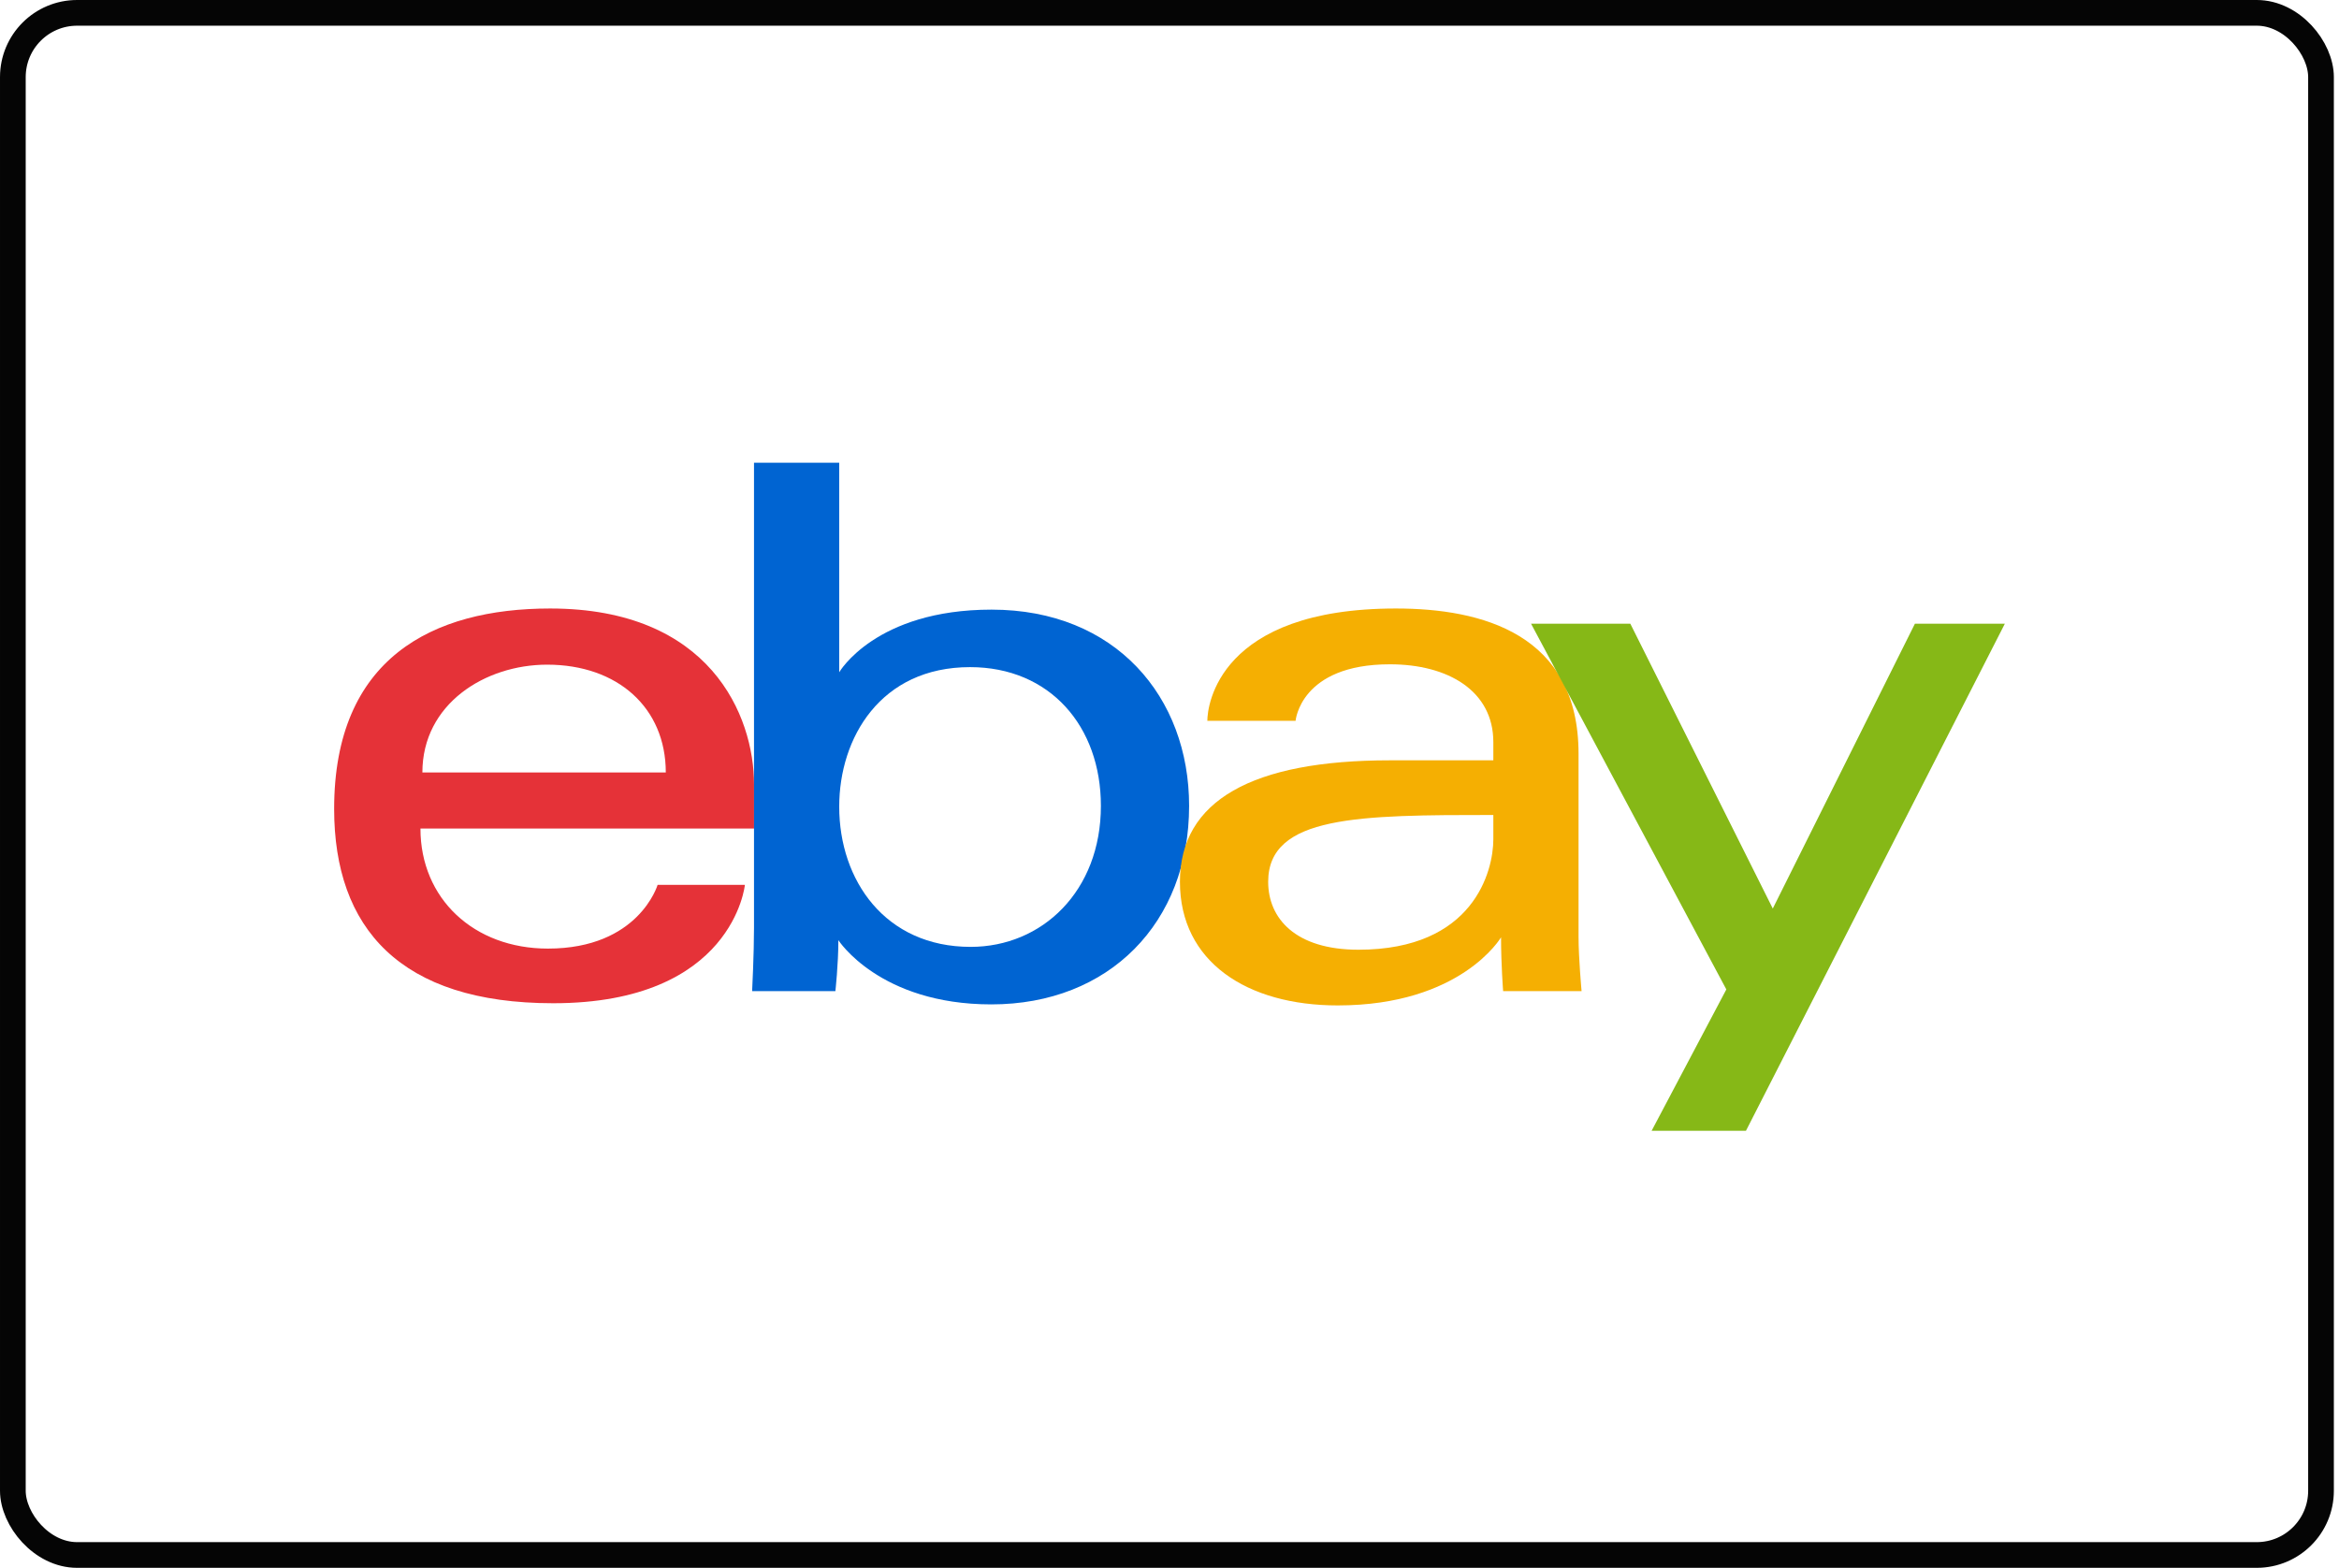 <svg width="91" height="61" viewBox="0 0 91 61" fill="none" xmlns="http://www.w3.org/2000/svg">
<rect x="0.5" y="0.5" width="89.8" height="60" rx="2.5" stroke="#050505"/>
<g clip-path="url(#clip0_1828_296)">
<path d="M21.405 23.675C16.82 23.675 13 25.616 13 31.472C13 36.112 15.569 39.033 21.523 39.033C28.532 39.033 28.981 34.426 28.981 34.426H25.585C25.585 34.426 24.857 36.907 21.316 36.907C18.432 36.907 16.358 34.962 16.358 32.237H29.337V30.527C29.337 27.831 27.622 23.675 21.405 23.675ZM21.287 25.86C24.032 25.86 25.903 27.539 25.903 30.055H16.433C16.433 27.384 18.876 25.86 21.287 25.86Z" fill="#E53238"/>
<path d="M29.335 18.004V36.092C29.335 37.119 29.262 38.561 29.262 38.561H32.501C32.501 38.561 32.617 37.525 32.617 36.579C32.617 36.579 34.217 39.078 38.569 39.078C43.151 39.078 46.263 35.903 46.263 31.354C46.263 27.122 43.404 23.719 38.576 23.719C34.055 23.719 32.65 26.156 32.65 26.156V18.004H29.335ZM37.74 25.956C40.852 25.956 42.831 28.261 42.831 31.354C42.831 34.671 40.545 36.84 37.763 36.84C34.441 36.84 32.65 34.252 32.65 31.384C32.65 28.71 34.257 25.956 37.74 25.956Z" fill="#0064D2"/>
<path d="M54.311 23.675C47.414 23.675 46.972 27.444 46.972 28.046H50.405C50.405 28.046 50.585 25.846 54.074 25.846C56.342 25.846 58.099 26.882 58.099 28.873V29.582H54.074C48.731 29.582 45.906 31.142 45.906 34.308C45.906 37.423 48.516 39.118 52.044 39.118C56.851 39.118 58.399 36.468 58.399 36.468C58.399 37.522 58.48 38.561 58.48 38.561H61.532C61.532 38.561 61.414 37.273 61.414 36.449V29.327C61.414 24.657 57.64 23.675 54.311 23.675ZM58.099 31.709V32.654C58.099 33.886 57.337 36.951 52.85 36.951C50.393 36.951 49.339 35.727 49.339 34.308C49.339 31.725 52.887 31.709 58.099 31.709Z" fill="#F5AF02"/>
<path d="M59.566 24.266H63.428L68.971 35.349L74.501 24.266H78L67.927 43.996H64.257L67.164 38.496L59.566 24.266Z" fill="#86B817"/>
</g>
<defs>
<clipPath id="clip0_1828_296">
<rect width="65" height="26" fill="white" transform="translate(13 18)"/>
</clipPath>
</defs>
</svg>
